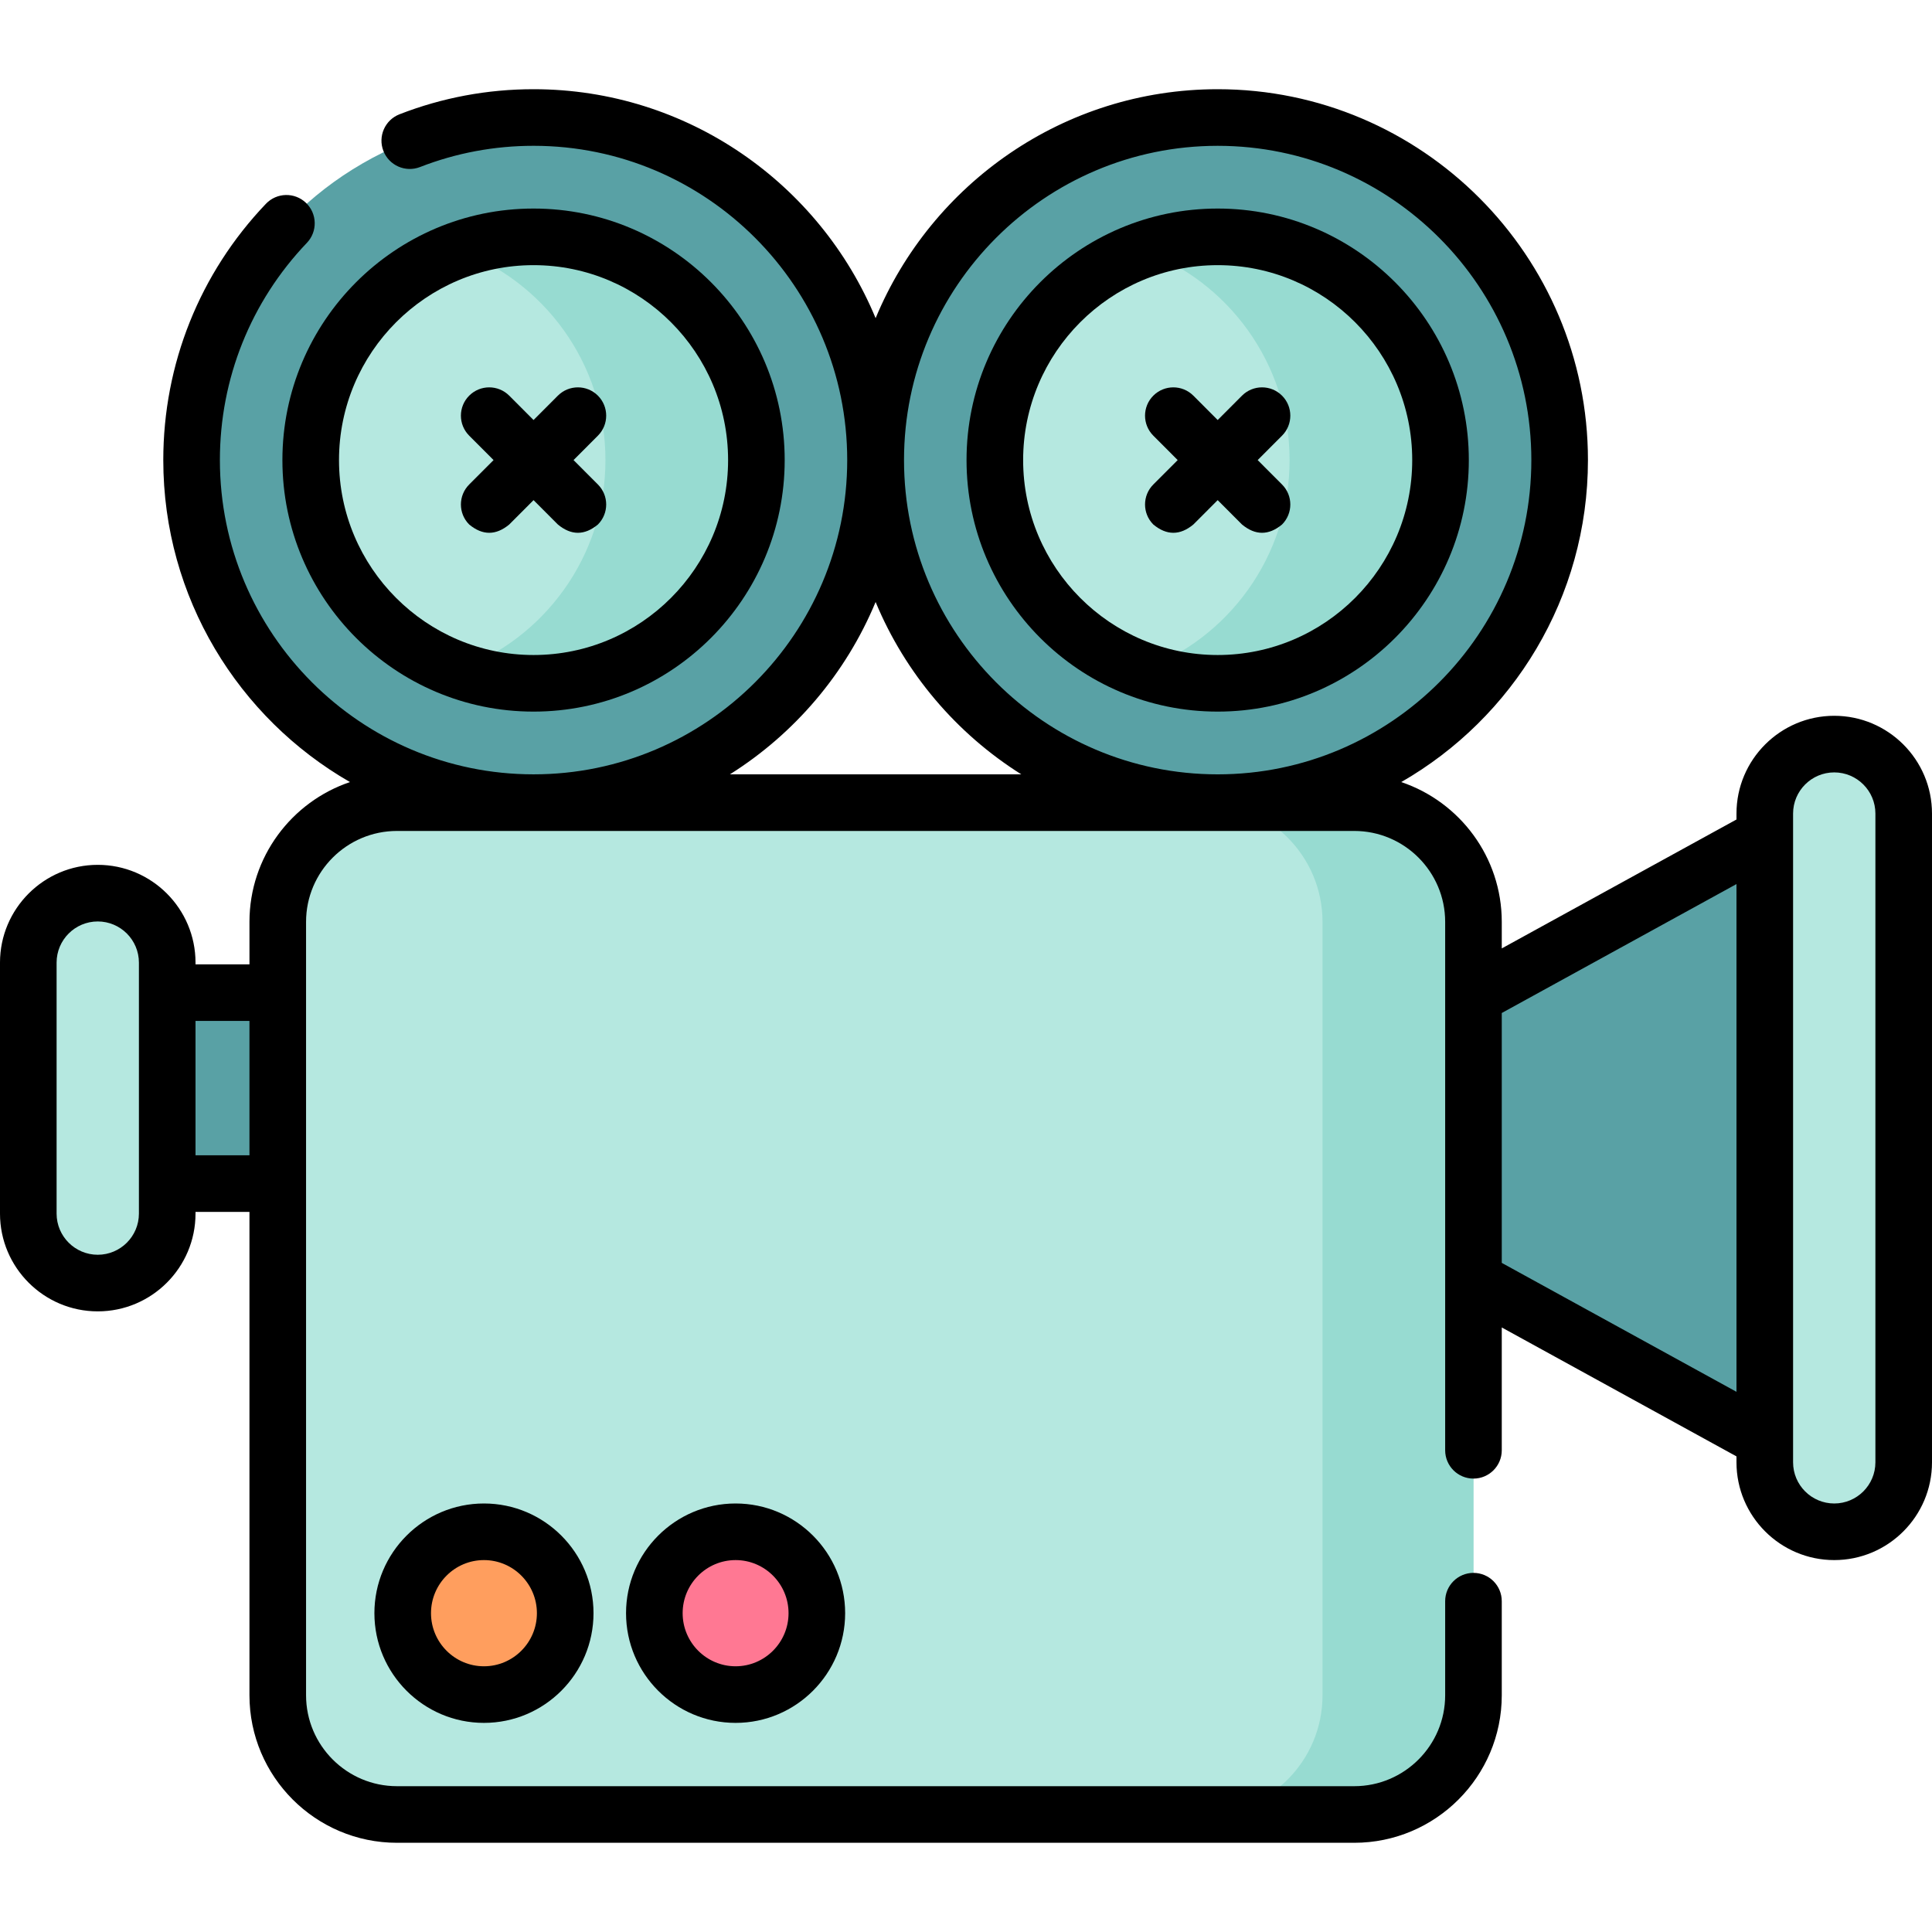 <svg id="Layer_1" enable-background="new 0 0 512 512" height="512" viewBox="0 0 512 512" width="512" xmlns="http://www.w3.org/2000/svg"><g><g><g><path d="m44.315 263.06h29.295v50.6h-29.295z" fill="#59a1a5"/><path d="m25.907 340.025c-10.166 0-18.407-8.241-18.407-18.407v-66.516c0-10.166 8.241-18.407 18.407-18.407 10.166 0 18.407 8.241 18.407 18.407v66.516c.001 10.166-8.241 18.407-18.407 18.407z" fill="#b5e8e0"/></g><path d="m358.888 480.857h-253.681c-17.451 0-31.598-14.147-31.598-31.597v-204.953c0-17.451 14.147-31.597 31.598-31.597h253.681c17.451 0 31.597 14.147 31.597 31.597v204.953c0 17.451-14.147 31.597-31.597 31.597z" fill="#b5e8e0"/><path d="m358.887 212.709h-40c17.451 0 31.597 14.146 31.597 31.597v204.954c0 17.451-14.146 31.597-31.597 31.597h40c17.451 0 31.597-14.147 31.597-31.597v-204.953c.001-17.451-14.146-31.598-31.597-31.598z" fill="#97dbd1"/><g><path d="m390.485 339.113 77.2 42.409v-159.912l-77.2 42.408z" fill="#59a1a5"/><path d="m486.093 405.939c-10.166 0-18.407-8.241-18.407-18.407v-171.932c0-10.166 8.241-18.407 18.407-18.407 10.166 0 18.407 8.241 18.407 18.407v171.932c0 10.166-8.241 18.407-18.407 18.407z" fill="#b5e8e0"/></g><ellipse cx="128.253" cy="427.51" fill="#ff9e5e" rx="21.533" ry="21.571"/><ellipse cx="194.94" cy="427.51" fill="#ff7893" rx="21.533" ry="21.571"/><g><ellipse cx="141.396" cy="121.926" fill="#59a1a5" rx="90.625" ry="90.783"/><path d="m141.396 181.084c-32.564 0-59.056-26.538-59.056-59.158s26.492-59.159 59.056-59.159c32.563 0 59.055 26.538 59.055 59.159s-26.492 59.158-59.055 59.158z" fill="#b5e8e0"/><path d="m141.396 62.768c-7.018 0-13.751 1.239-20 3.499 22.748 8.228 39.055 30.069 39.055 55.659s-16.307 47.431-39.055 55.659c6.249 2.26 12.982 3.499 20 3.499 32.562 0 59.055-26.538 59.055-59.158s-26.492-59.158-59.055-59.158z" fill="#97dbd1"/><ellipse cx="322.698" cy="121.926" fill="#59a1a5" rx="90.625" ry="90.783"/><ellipse cx="322.698" cy="121.926" fill="#b5e8e0" rx="59.055" ry="59.158"/><path d="m322.698 62.768c-7.018 0-13.751 1.239-20 3.499 22.748 8.228 39.055 30.069 39.055 55.659s-16.307 47.431-39.055 55.659c6.249 2.26 12.982 3.499 20 3.499 32.562 0 59.055-26.538 59.055-59.158s-26.493-59.158-59.055-59.158z" fill="#97dbd1"/></g></g><g><path d="m486.093 189.692c-14.285 0-25.907 11.622-25.907 25.907v1.573l-62.201 34.169v-7.035c0-17.202-11.173-31.835-26.638-37.05 29.536-16.959 49.477-48.855 49.477-85.331 0-54.194-44.019-98.284-98.125-98.284-40.813 0-75.88 25.089-90.651 60.675-14.771-35.586-49.838-60.675-90.65-60.675-12.242 0-24.195 2.236-35.526 6.646-3.859 1.502-5.771 5.85-4.269 9.709 1.503 3.86 5.849 5.771 9.71 4.269 9.589-3.732 19.712-5.625 30.085-5.625 45.835 0 83.124 37.361 83.124 83.283 0 45.923-37.289 83.284-83.124 83.284s-83.125-37.361-83.125-83.284c0-21.553 8.188-41.997 23.055-57.565 2.861-2.996 2.752-7.743-.244-10.604-2.995-2.861-7.742-2.751-10.604.244-17.545 18.372-27.207 42.495-27.207 67.925 0 36.475 19.941 68.372 49.477 85.331-15.466 5.215-26.639 19.848-26.639 37.05v11.253h-14.297v-.458c0-14.285-11.622-25.907-25.907-25.907s-25.907 11.625-25.907 25.91v66.516c0 14.285 11.622 25.907 25.907 25.907s25.907-11.622 25.907-25.907v-.458h14.295v128.1c0 21.559 17.539 39.098 39.098 39.098h253.681c21.558 0 39.097-17.539 39.097-39.098v-24.931c0-4.142-3.357-7.5-7.5-7.5s-7.5 3.358-7.5 7.5v24.931c0 13.288-10.81 24.098-24.097 24.098h-253.681c-13.287 0-24.098-10.81-24.098-24.098v-204.953c0-13.287 10.811-24.097 24.098-24.097h253.681c13.287 0 24.097 10.81 24.097 24.097v140.034c0 4.142 3.357 7.5 7.5 7.5s7.5-3.358 7.5-7.5v-32.551l62.201 34.168v1.573c0 14.285 11.622 25.907 25.907 25.907s25.907-11.621 25.907-25.906v-171.932c0-14.286-11.622-25.908-25.907-25.908zm-449.279 131.926c0 6.014-4.893 10.907-10.907 10.907s-10.907-4.893-10.907-10.907v-66.516c0-6.014 4.893-10.907 10.907-10.907s10.907 4.893 10.907 10.907zm15-15.458v-35.6h14.295v35.6zm270.884-267.517c45.835 0 83.125 37.361 83.125 83.284 0 45.922-37.29 83.283-83.125 83.283s-83.125-37.361-83.125-83.283c0-45.924 37.29-83.284 83.125-83.284zm-129.26 166.566c17.153-10.792 30.752-26.747 38.608-45.675 7.857 18.928 21.456 34.883 38.608 45.675zm204.547 129.467v-66.221l62.2-34.168v134.557zm99.015 52.856c0 6.014-4.893 10.907-10.907 10.907s-10.907-4.893-10.907-10.907c0-57.311 0-114.621 0-171.932 0-6.014 4.893-10.907 10.907-10.907s10.907 4.892 10.907 10.907z"/><path d="m99.22 427.51c0 16.03 13.024 29.071 29.033 29.071s29.033-13.041 29.033-29.071-13.024-29.071-29.033-29.071-29.033 13.041-29.033 29.071zm43.066 0c0 7.759-6.295 14.071-14.033 14.071s-14.033-6.312-14.033-14.071 6.295-14.071 14.033-14.071 14.033 6.312 14.033 14.071z"/><path d="m165.907 427.51c0 16.03 13.024 29.071 29.033 29.071s29.032-13.041 29.032-29.071-13.023-29.071-29.032-29.071-29.033 13.041-29.033 29.071zm43.066 0c0 7.759-6.295 14.071-14.032 14.071-7.738 0-14.033-6.312-14.033-14.071s6.295-14.071 14.033-14.071c7.737 0 14.032 6.312 14.032 14.071z"/><path d="m141.396 188.584c36.698 0 66.555-29.903 66.555-66.658 0-36.756-29.856-66.659-66.555-66.659s-66.556 29.903-66.556 66.659c.001 36.756 29.857 66.658 66.556 66.658zm0-118.316c28.428 0 51.555 23.174 51.555 51.659 0 28.484-23.127 51.658-51.555 51.658s-51.556-23.174-51.556-51.658c.001-28.486 23.129-51.659 51.556-51.659z"/><path d="m322.698 188.584c36.698 0 66.555-29.903 66.555-66.658 0-36.756-29.856-66.659-66.555-66.659s-66.555 29.903-66.555 66.659c.001 36.756 29.857 66.658 66.555 66.658zm0-118.316c28.428 0 51.555 23.174 51.555 51.659 0 28.484-23.127 51.658-51.555 51.658s-51.555-23.174-51.555-51.658c.001-28.486 23.128-51.659 51.555-51.659z"/><path d="m124.347 139.005c3.537 2.926 7.072 2.923 10.606-.009l6.443-6.454 6.443 6.454c3.534 2.932 7.07 2.935 10.606.009 2.932-2.927 2.936-7.675.009-10.607l-6.461-6.472 6.461-6.472c2.927-2.932 2.923-7.68-.009-10.607s-7.681-2.922-10.606.009l-6.443 6.454-6.443-6.454c-2.927-2.931-7.676-2.935-10.606-.009-2.932 2.927-2.936 7.675-.009 10.607l6.461 6.472-6.461 6.472c-2.927 2.932-2.923 7.68.009 10.607z"/><path d="m305.648 139.005c3.537 2.926 7.072 2.923 10.606-.009l6.443-6.454 6.443 6.454c3.534 2.932 7.07 2.935 10.606.009 2.932-2.927 2.936-7.675.009-10.607l-6.461-6.472 6.461-6.472c2.927-2.932 2.923-7.68-.009-10.607s-7.681-2.922-10.606.009l-6.443 6.454-6.443-6.454c-2.926-2.931-7.675-2.935-10.606-.009-2.932 2.927-2.936 7.675-.009 10.607l6.461 6.472-6.461 6.472c-2.926 2.932-2.922 7.68.009 10.607z"/></g></g></svg>